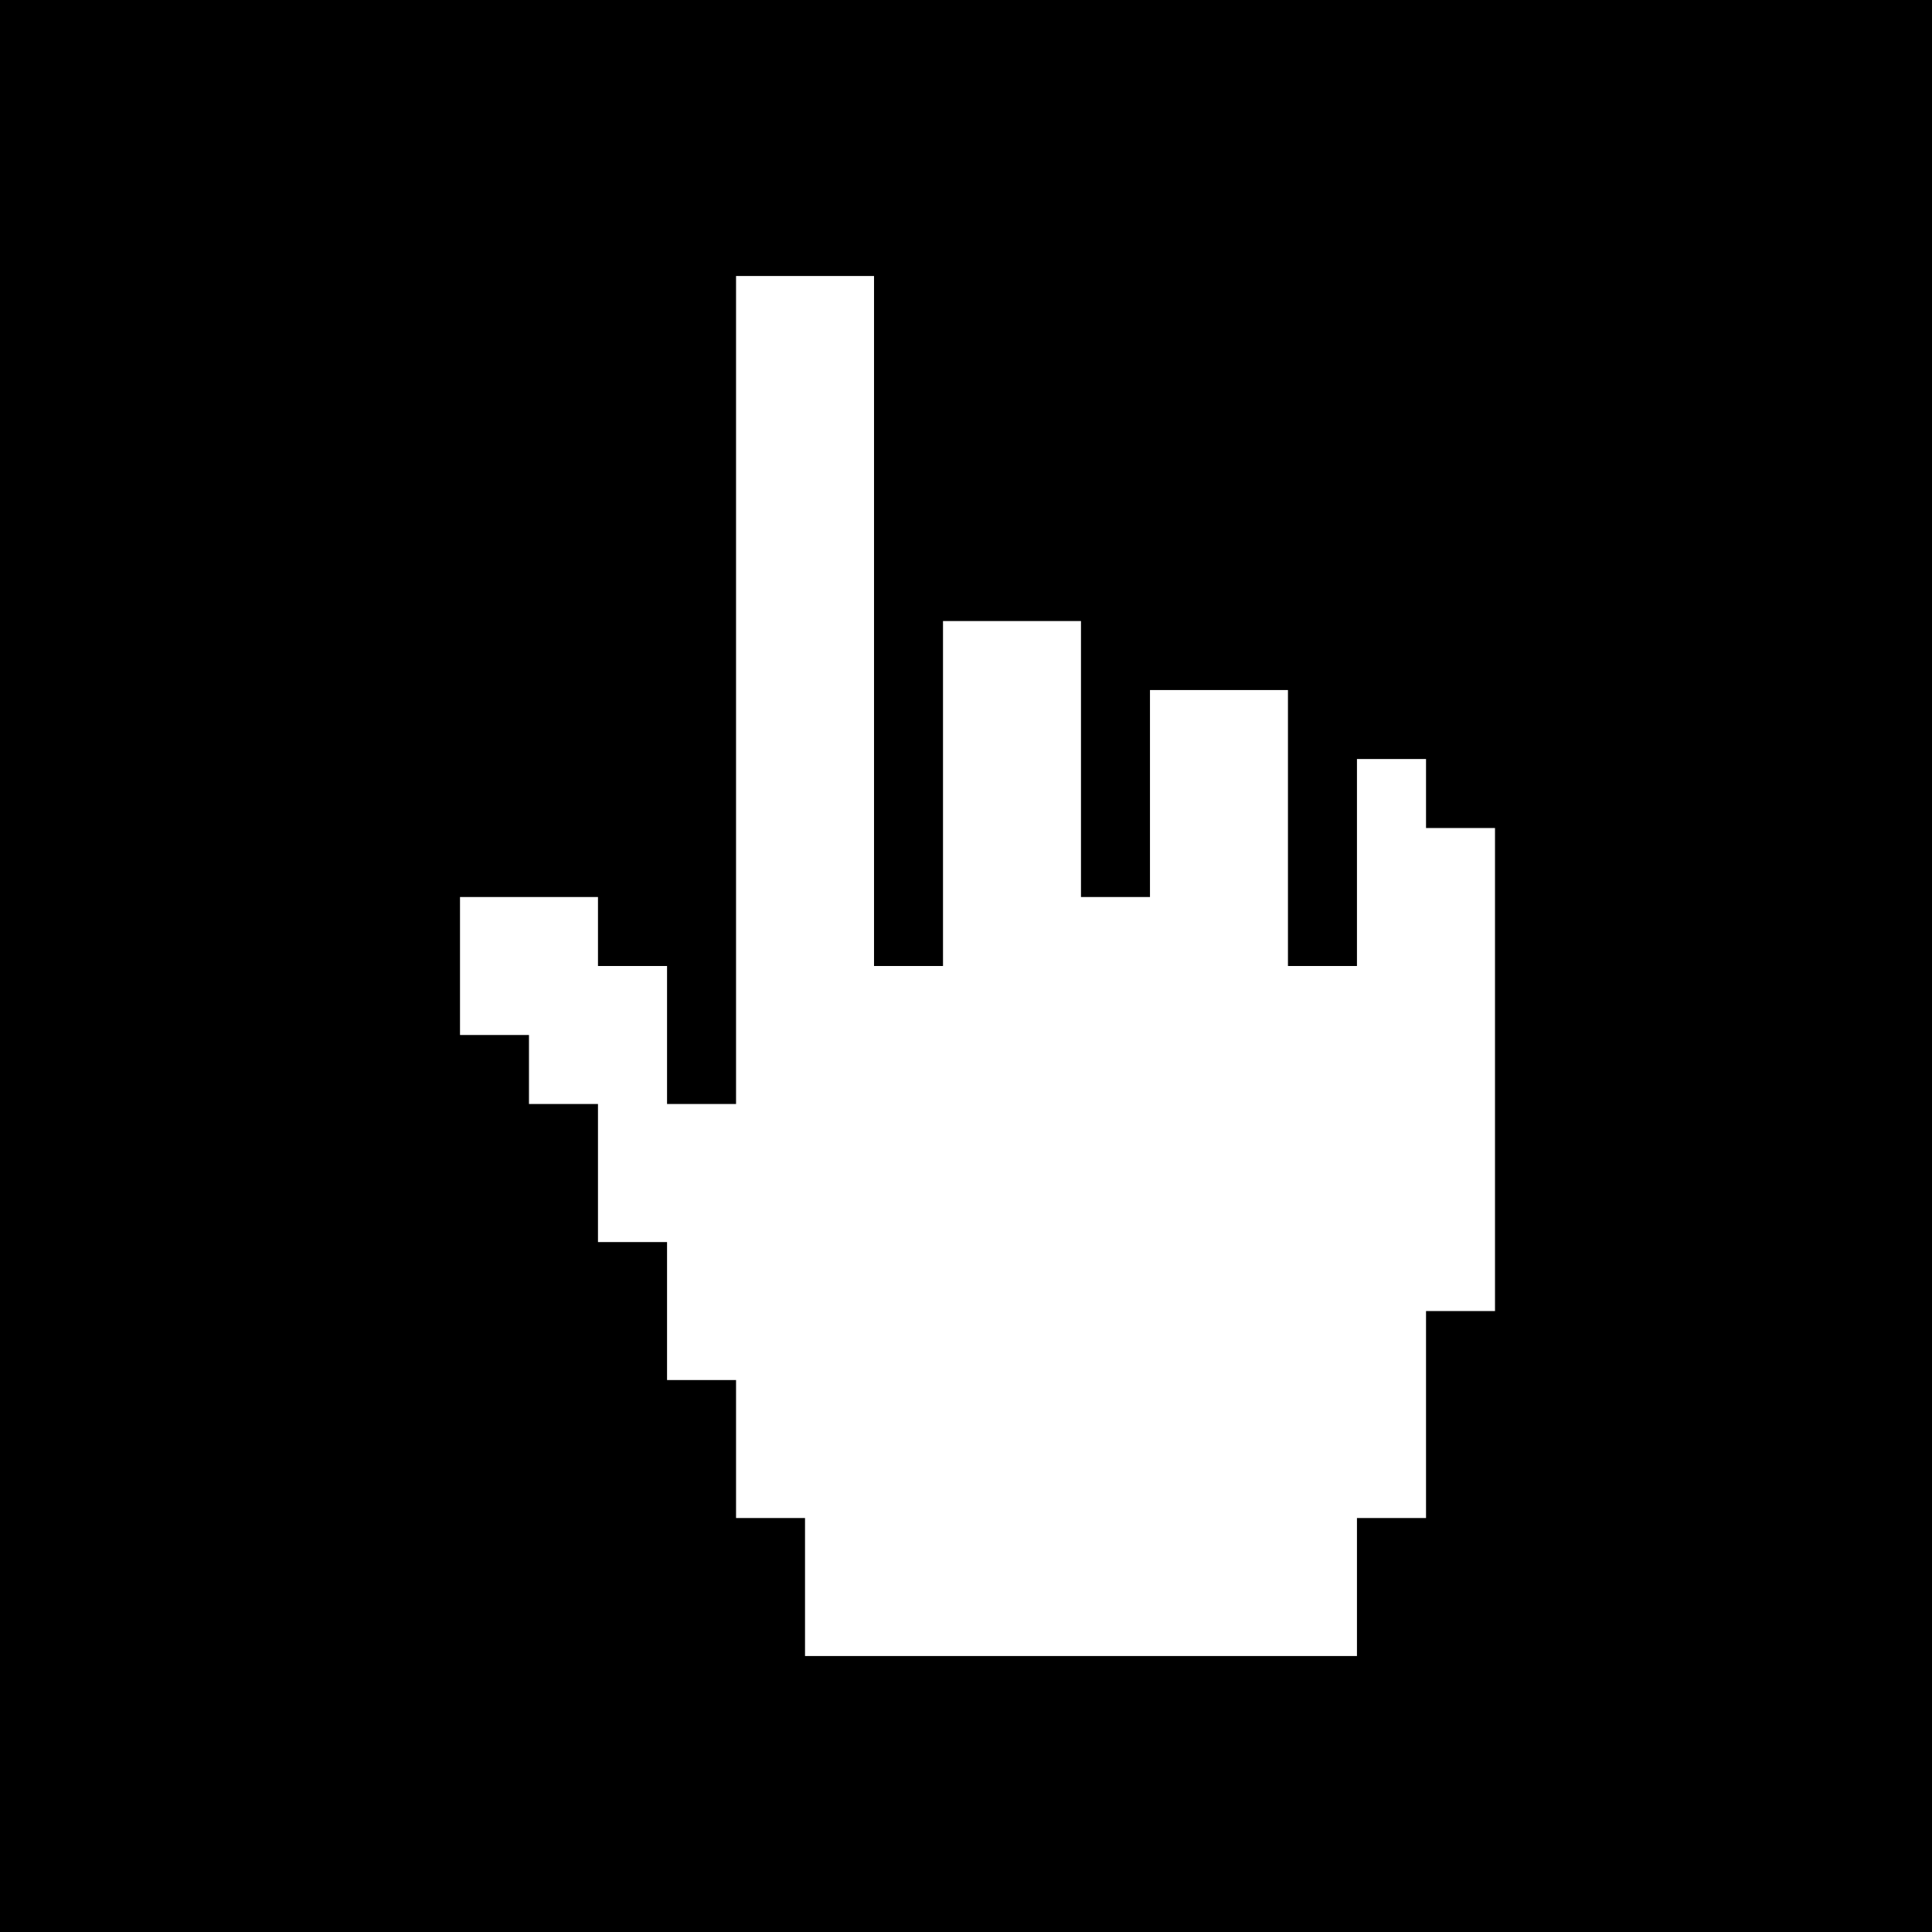 <svg width="84" height="84" viewBox="0 0 84 84" fill="none" xmlns="http://www.w3.org/2000/svg">
<rect width="84" height="84" fill="black"/>
<g clip-path="url(#clip0_459_86)">
<path d="M68 54.002H65V57.002H68V54.002Z" fill="black"/>
<path d="M68 51.003H65V54.003H68V51.003Z" fill="black"/>
<path d="M68 47.999H65V50.999H68V47.999Z" fill="black"/>
<path d="M68 45H65V48H68V45Z" fill="black"/>
<path d="M68 42H65V45H68V42Z" fill="black"/>
<path d="M68 39H65V42H68V39Z" fill="black"/>
<path d="M68 36.001H65V39.001H68V36.001Z" fill="black"/>
<path d="M65 63.001H62.001V66.001H65V63.001Z" fill="black"/>
<path d="M65 60.002H62.001V63.002H65V60.002Z" fill="black"/>
<path d="M65 57.002H62.001V60.002H65V57.002Z" fill="black"/>
<path d="M65 33.001H62.001V36.001H65V33.001Z" fill="black"/>
<path d="M62.001 72H59.001V75H62.001V72Z" fill="black"/>
<path d="M62.001 69.001H59.001V72.001H62.001V69.001Z" fill="black"/>
<path d="M62.001 66.001H59.001V69.001H62.001V66.001Z" fill="black"/>
<path d="M62.001 30.001H59.001V33.001H62.001V30.001Z" fill="black"/>
<path d="M58.998 72H55.998V75H58.998V72Z" fill="black"/>
<path d="M58.998 39H55.998V42H58.998V39Z" fill="black"/>
<path d="M58.998 36.001H55.998V39.001H58.998V36.001Z" fill="black"/>
<path d="M58.998 33.001H55.998V36.001H58.998V33.001Z" fill="black"/>
<path d="M58.998 30.001H55.998V33.001H58.998V30.001Z" fill="black"/>
<path d="M55.998 72H52.998V75H55.998V72Z" fill="black"/>
<path d="M55.998 27.002H52.998V30.002H55.998V27.002Z" fill="black"/>
<path d="M52.998 72H49.999V75H52.998V72Z" fill="black"/>
<path d="M52.998 27.002H49.999V30.002H52.998V27.002Z" fill="black"/>
<path d="M49.999 72H46.999V75H49.999V72Z" fill="black"/>
<path d="M49.999 36.001H46.999V39.001H49.999V36.001Z" fill="black"/>
<path d="M49.999 33.001H46.999V36.001H49.999V33.001Z" fill="black"/>
<path d="M49.999 30.001H46.999V33.001H49.999V30.001Z" fill="black"/>
<path d="M49.999 27.002H46.999V30.002H49.999V27.002Z" fill="black"/>
<path d="M46.999 72H44V75H46.999V72Z" fill="black"/>
<path d="M46.999 24.002H44V27.002H46.999V24.002Z" fill="black"/>
<path d="M44 72H41V75H44V72Z" fill="black"/>
<path d="M44 24.002H41V27.002H44V24.002Z" fill="black"/>
<path d="M41 72H38.001V75H41V72Z" fill="black"/>
<path d="M41 39H38.001V42H41V39Z" fill="black"/>
<path d="M41 36.001H38.001V39.001H41V36.001Z" fill="black"/>
<path d="M41 33.001H38.001V36.001H41V33.001Z" fill="black"/>
<path d="M41 30.001H38.001V33.001H41V30.001Z" fill="black"/>
<path d="M41 27.002H38.001V30.002H41V27.002Z" fill="black"/>
<path d="M41 24.002H38.001V27.002H41V24.002Z" fill="black"/>
<path d="M41 20.999H38.001V23.999H41V20.999Z" fill="black"/>
<path d="M41 17.999H38.001V20.999H41V17.999Z" fill="black"/>
<path d="M41 14.999H38.001V17.999H41V14.999Z" fill="black"/>
<path d="M41 12H38.001V15H41V12Z" fill="black"/>
<path d="M38.001 72H35.001V75H38.001V72Z" fill="black"/>
<path d="M38.001 9H35.001V12H38.001V9Z" fill="black"/>
<path d="M35.001 72H32.002V75H35.001V72Z" fill="black"/>
<path d="M35.001 69.001H32.002V72.001H35.001V69.001Z" fill="black"/>
<path d="M35.001 66.001H32.002V69.001H35.001V66.001Z" fill="black"/>
<path d="M35.001 9H32.002V12H35.001V9Z" fill="black"/>
<path d="M32.002 63.001H29.002V66.001H32.002V63.001Z" fill="black"/>
<path d="M32.002 60.002H29.002V63.002H32.002V60.002Z" fill="black"/>
<path d="M32.002 45H29.002V48H32.002V45Z" fill="black"/>
<path d="M32.002 42H29.002V45H32.002V42Z" fill="black"/>
<path d="M32.002 39H29.002V42H32.002V39Z" fill="black"/>
<path d="M32.002 36.001H29.002V39.001H32.002V36.001Z" fill="black"/>
<path d="M32.002 33.001H29.002V36.001H32.002V33.001Z" fill="black"/>
<path d="M32.002 30.001H29.002V33.001H32.002V30.001Z" fill="black"/>
<path d="M32.002 27.002H29.002V30.002H32.002V27.002Z" fill="black"/>
<path d="M32.002 24.002H29.002V27.002H32.002V24.002Z" fill="black"/>
<path d="M32.002 20.999H29.002V23.999H32.002V20.999Z" fill="black"/>
<path d="M32.002 17.999H29.002V20.999H32.002V17.999Z" fill="black"/>
<path d="M32.002 14.999H29.002V17.999H32.002V14.999Z" fill="black"/>
<path d="M32.002 12H29.002V15H32.002V12Z" fill="black"/>
<path d="M28.998 57.002H25.999V60.002H28.998V57.002Z" fill="black"/>
<path d="M28.998 54.002H25.999V57.002H28.998V54.002Z" fill="black"/>
<path d="M28.998 39H25.999V42H28.998V39Z" fill="black"/>
<path d="M25.999 51.003H22.999V54.003H25.999V51.003Z" fill="black"/>
<path d="M25.999 47.999H22.999V50.999H25.999V47.999Z" fill="black"/>
<path d="M25.999 36.001H22.999V39.001H25.999V36.001Z" fill="black"/>
<path d="M22.999 45H20V48H22.999V45Z" fill="black"/>
<path d="M22.999 36.001H20V39.001H22.999V36.001Z" fill="black"/>
<path d="M20 42H17V45H20V42Z" fill="black"/>
<path d="M20 39H17V42H20V39Z" fill="black"/>
<path d="M20 36.001H17V39.001H20V36.001Z" fill="black"/>
<path d="M65 54.003V57.002H62.001V60.002V63.002V66.001H58.998V69.001V72.001H55.998H52.998H49.999H46.999H44H41H38.001H35.001V69.001V66.001H32.002V63.002V60.002H29.002V57.002V54.003H25.999V51.003V48H22.999V45H20V42V39.001H22.999H25.999V42H29.002V45V48H32.002V45V42V39.001V36.001V33.001V30.002V27.002V23.999V20.999V17.999V15V12H35.001H38.001V15V17.999V20.999V23.999V27.002V30.002V33.001V36.001V39.001V42H41V39.001V36.001V33.001V30.002V27.002H44H46.999V30.002V33.001V36.001V39.001H49.999V36.001V33.001V30.002H52.998H55.998V33.001V36.001V39.001V42H58.998V39.001V36.001V33.001H62.001V36.001H65V39.001V42V45V48V51.003V54.003Z" fill="white"/>
</g>
<defs>
<clipPath id="clip0_459_86">
<rect width="51" height="66" fill="white" transform="translate(17 9)"/>
</clipPath>
</defs>
</svg>
